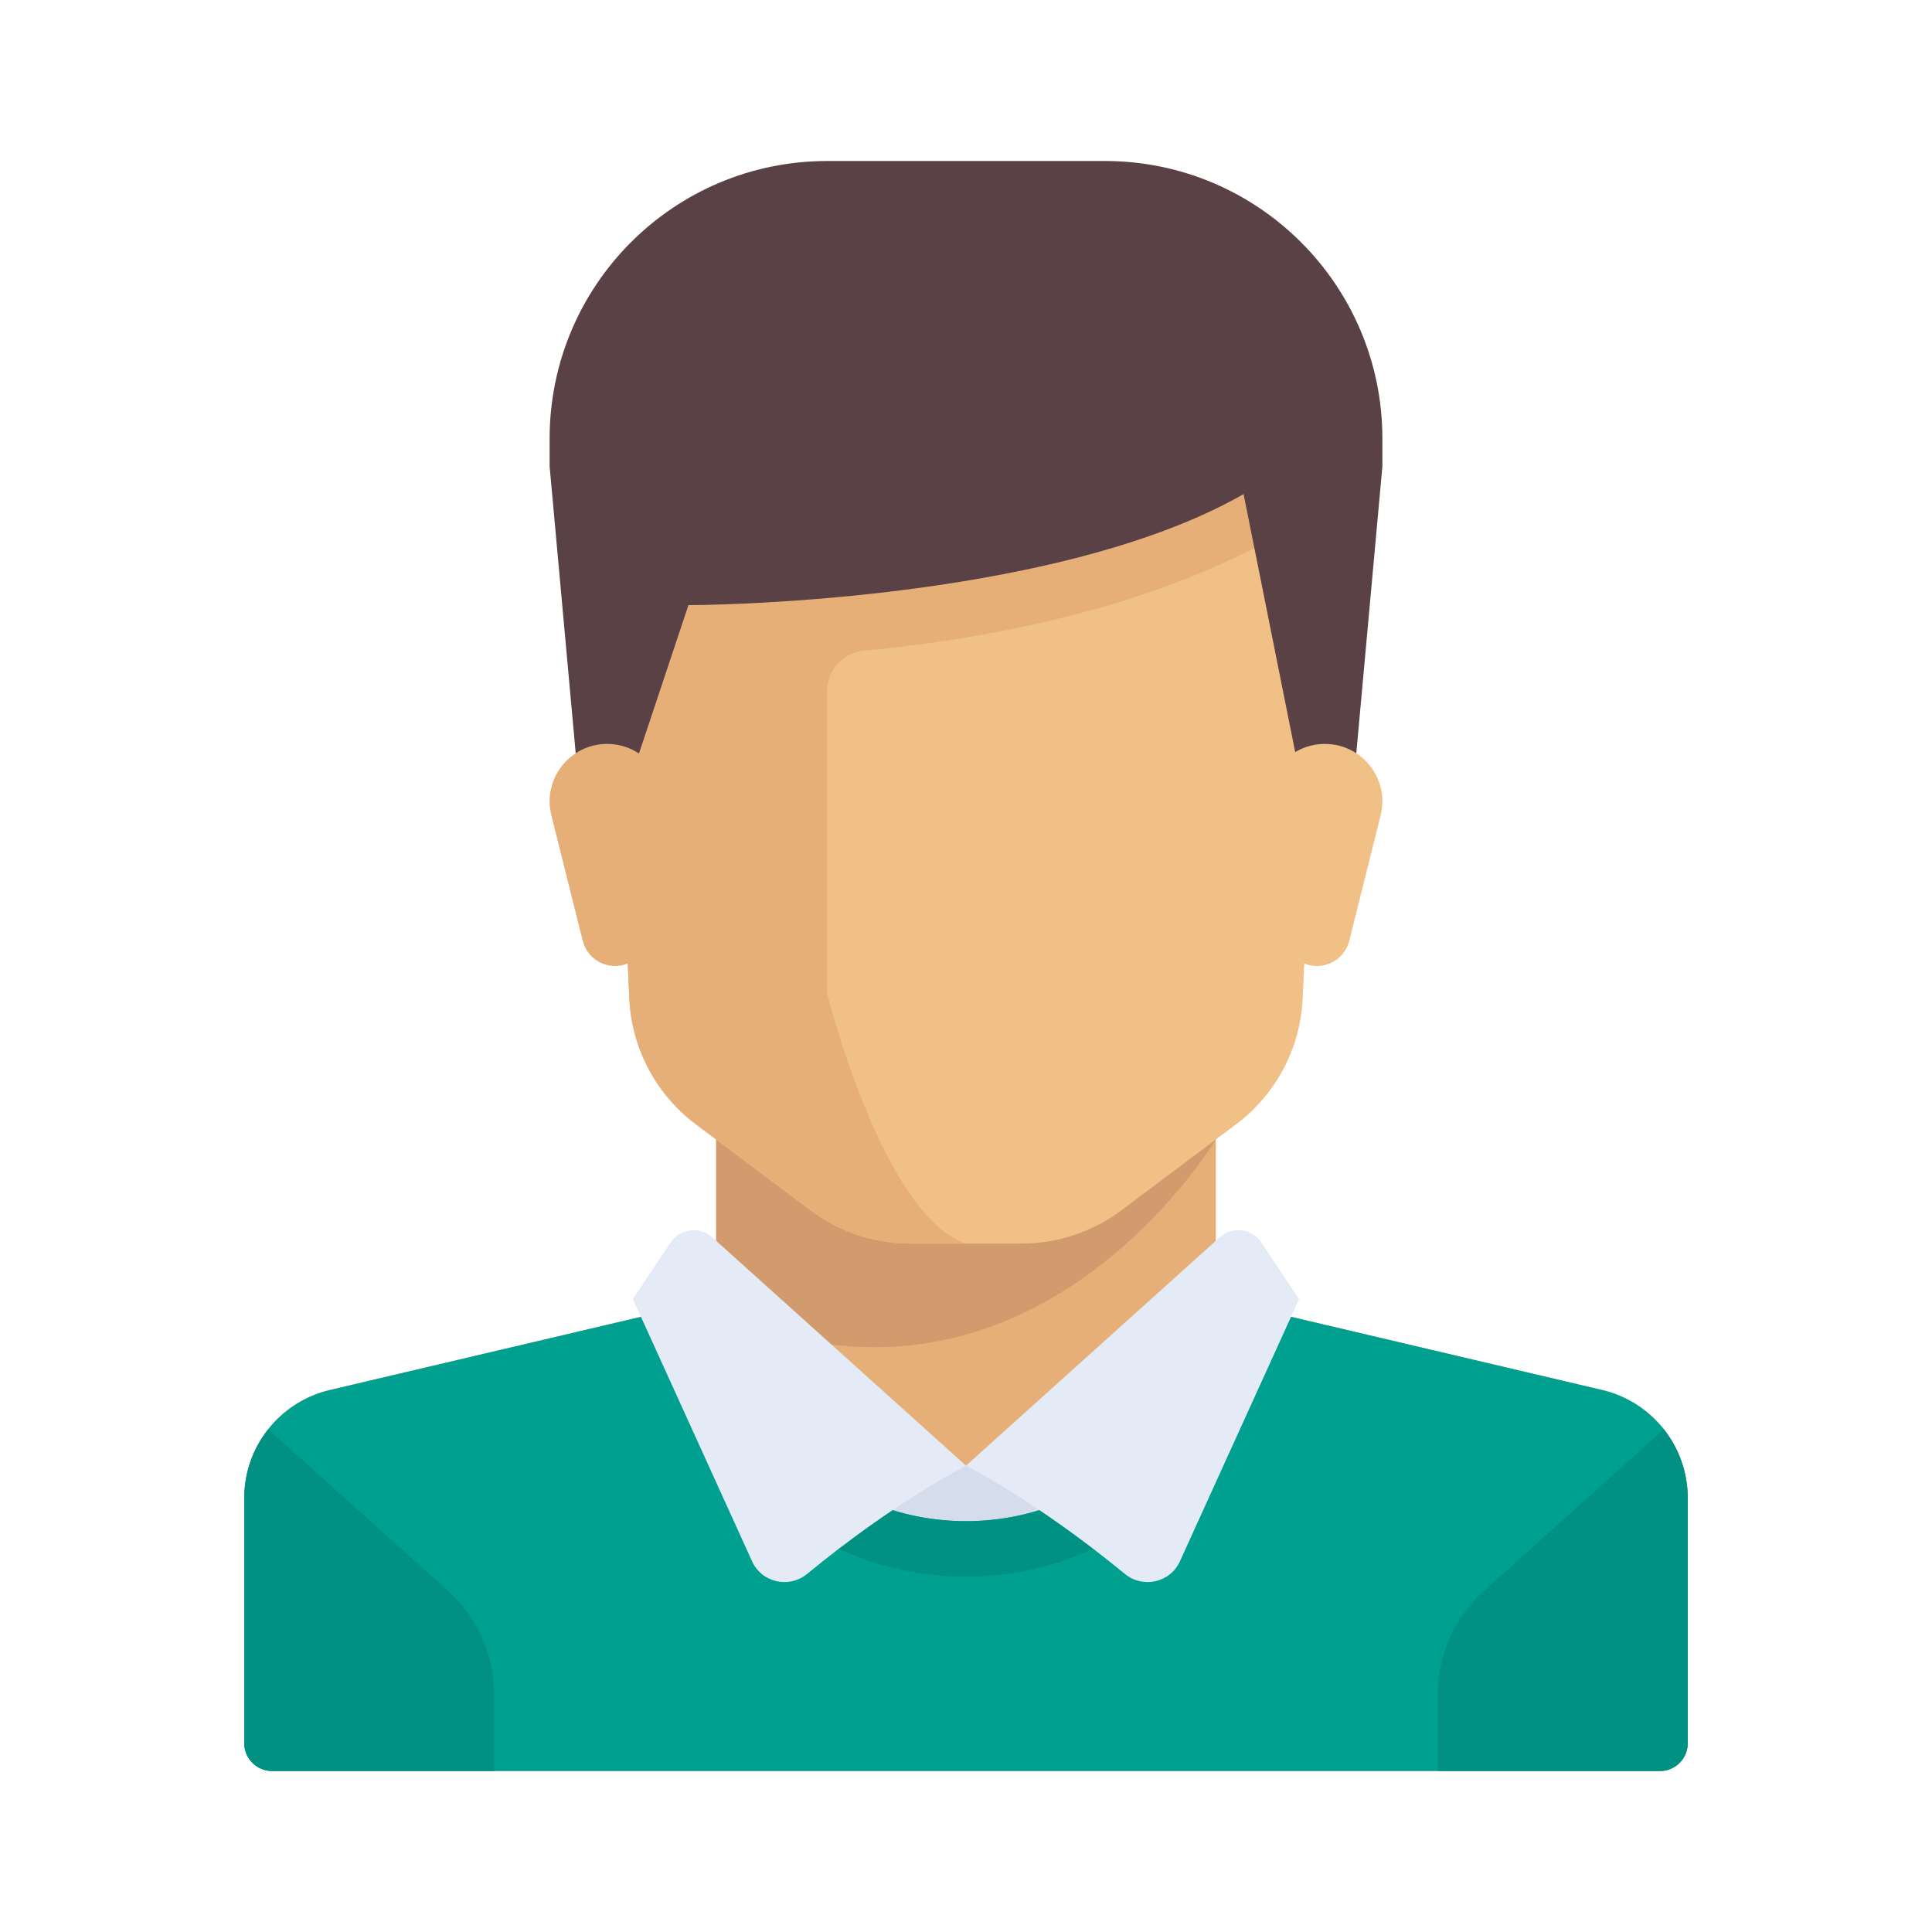 <!DOCTYPE svg PUBLIC "-//W3C//DTD SVG 1.1//EN" "http://www.w3.org/Graphics/SVG/1.1/DTD/svg11.dtd">
<!-- Uploaded to: SVG Repo, www.svgrepo.com, Transformed by: SVG Repo Mixer Tools -->
<svg height="234px" width="234px" version="1.1" id="Layer_1" xmlns="http://www.w3.org/2000/svg" xmlns:xlink="http://www.w3.org/1999/xlink" viewBox="-51.2 -51.2 614.40 614.40" xml:space="preserve" fill="#000000" stroke="#000000" stroke-width="0.005">
<g id="SVGRepo_bgCarrier" stroke-width="0"/>
<g id="SVGRepo_tracerCarrier" stroke-linecap="round" stroke-linejoin="round"/>
<g id="SVGRepo_iconCarrier"> <path style="fill:#E6AF78;" d="M335.448,347.948v-47.81H176.552v47.81c0,8.193-5.636,15.309-13.611,17.186L53.706,390.837 c-15.95,3.752-27.223,17.985-27.223,34.37v77.965c0,4.875,3.953,8.828,8.828,8.828H476.69c4.875,0,8.828-3.953,8.828-8.828v-77.965 c0-16.386-11.273-30.618-27.223-34.371l-109.235-25.703C341.085,363.257,335.448,356.141,335.448,347.948z"/> <path style="fill:#00A091;" d="M458.294,390.836l-109.235-25.702c-1.65-0.388-3.167-1.047-4.587-1.846L256,414.897l-85.023-54.105 c-2.201,2.072-4.934,3.613-8.036,4.343L53.706,390.836c-15.95,3.753-27.223,17.986-27.223,34.371v77.965 c0,4.875,3.953,8.828,8.828,8.828H476.69c4.875,0,8.828-3.953,8.828-8.828v-77.965C485.517,408.822,474.244,394.589,458.294,390.836 z"/> <path style="fill:#D5DCEC;" d="M333.72,369.56L256,414.897l-78.467-49.934c5.738,38.237,38.631,67.59,78.467,67.59 C294.233,432.552,326.138,405.537,333.72,369.56z"/> <path style="fill:#D29B6E;" d="M176.552,347.948c0,5.927-2.975,11.257-7.625,14.482c104.728,52.467,166.521-51.283,166.521-51.283 v-11.009H176.552V347.948z"/> <path style="fill:#F0C087;" d="M141.241,97.103l7.692,169.237c0.718,15.81,8.47,30.472,21.131,39.967l36.501,27.375 c9.169,6.876,20.319,10.593,31.779,10.593h35.31c11.46,0,22.611-3.717,31.779-10.593l36.5-27.375 c12.661-9.496,20.413-24.157,21.131-39.967l7.693-169.237H141.241z"/> <path style="fill:#E6AF78;" d="M141.241,97.103l7.692,169.236c0.718,15.811,8.47,30.472,21.132,39.968l36.5,27.375 c9.169,6.877,20.319,10.593,31.779,10.593H256c-26.483-8.828-44.138-79.448-44.138-79.448v-96.345 c0-6.637,5.062-12.093,11.668-12.733c49.448-4.79,105.321-17.207,147.229-46.508V97.103H141.241z"/> <path style="fill:#5A4146;" d="M123.586,88.276v8.828l8.828,97.103h17.655l17.655-52.966c0,0,114.759,0,176.552-35.31l17.655,88.276 h17.655l8.828-97.103v-8.828C388.414,39.522,348.892,0,300.138,0h-88.276C163.108,0,123.586,39.522,123.586,88.276z"/> <path style="fill:#F0C087;" d="M387.859,208.084l-9.97,39.876c-1.181,4.725-5.426,8.039-10.296,8.039l0,0 c-5.353,0-9.867-3.986-10.531-9.297l-5.098-40.785c-1.362-10.905,7.143-20.538,18.133-20.538h0.034 C382.019,185.379,390.742,196.552,387.859,208.084z"/> <path style="fill:#E6AF78;" d="M124.141,208.084l9.97,39.876c1.181,4.725,5.426,8.039,10.296,8.039l0,0 c5.353,0,9.867-3.986,10.531-9.297l5.098-40.785c1.362-10.905-7.143-20.538-18.133-20.538h-0.034 C129.981,185.379,121.258,196.552,124.141,208.084z"/> <g> <path style="fill:#009182;" d="M91.289,454.709l-57.203-51.384c-4.793,6.069-7.604,13.707-7.604,21.884v77.964 c0,4.875,3.953,8.828,8.828,8.828h70.621v-24.456C105.931,475.017,100.608,463.081,91.289,454.709z"/> <path style="fill:#009182;" d="M420.711,454.709l57.203-51.384c4.793,6.069,7.604,13.707,7.604,21.884v77.964 c0,4.875-3.953,8.828-8.828,8.828h-70.621v-24.456C406.069,475.017,411.392,463.081,420.711,454.709z"/> <path style="fill:#009182;" d="M256,450.207c49.207,0,89.885-36.823,96.165-84.343l-3.105-0.73 c-1.65-0.388-3.167-1.047-4.587-1.846l-10.763,6.279c-7.606,35.93-39.55,62.986-77.71,62.986 c-39.765,0-72.706-29.401-78.463-67.586l-6.56-4.174c-2.201,2.072-4.934,3.613-8.036,4.343l-3.105,0.73 C166.115,413.384,206.793,450.207,256,450.207z"/> </g> <g> <path style="fill:#E4EAF6;" d="M175.311,342.277L256,414.897c0,0-22.598,11.407-50.483,34.4 c-5.752,4.743-14.454,2.822-17.539-3.966l-37.909-83.4l11.992-17.988C165.047,339.464,171.311,338.677,175.311,342.277z"/> <path style="fill:#E4EAF6;" d="M336.689,342.277L256,414.897c0,0,22.598,11.407,50.483,34.4c5.752,4.743,14.454,2.822,17.539-3.966 l37.909-83.4l-11.992-17.988C346.953,339.464,340.689,338.677,336.689,342.277z"/> </g> </g>
</svg>